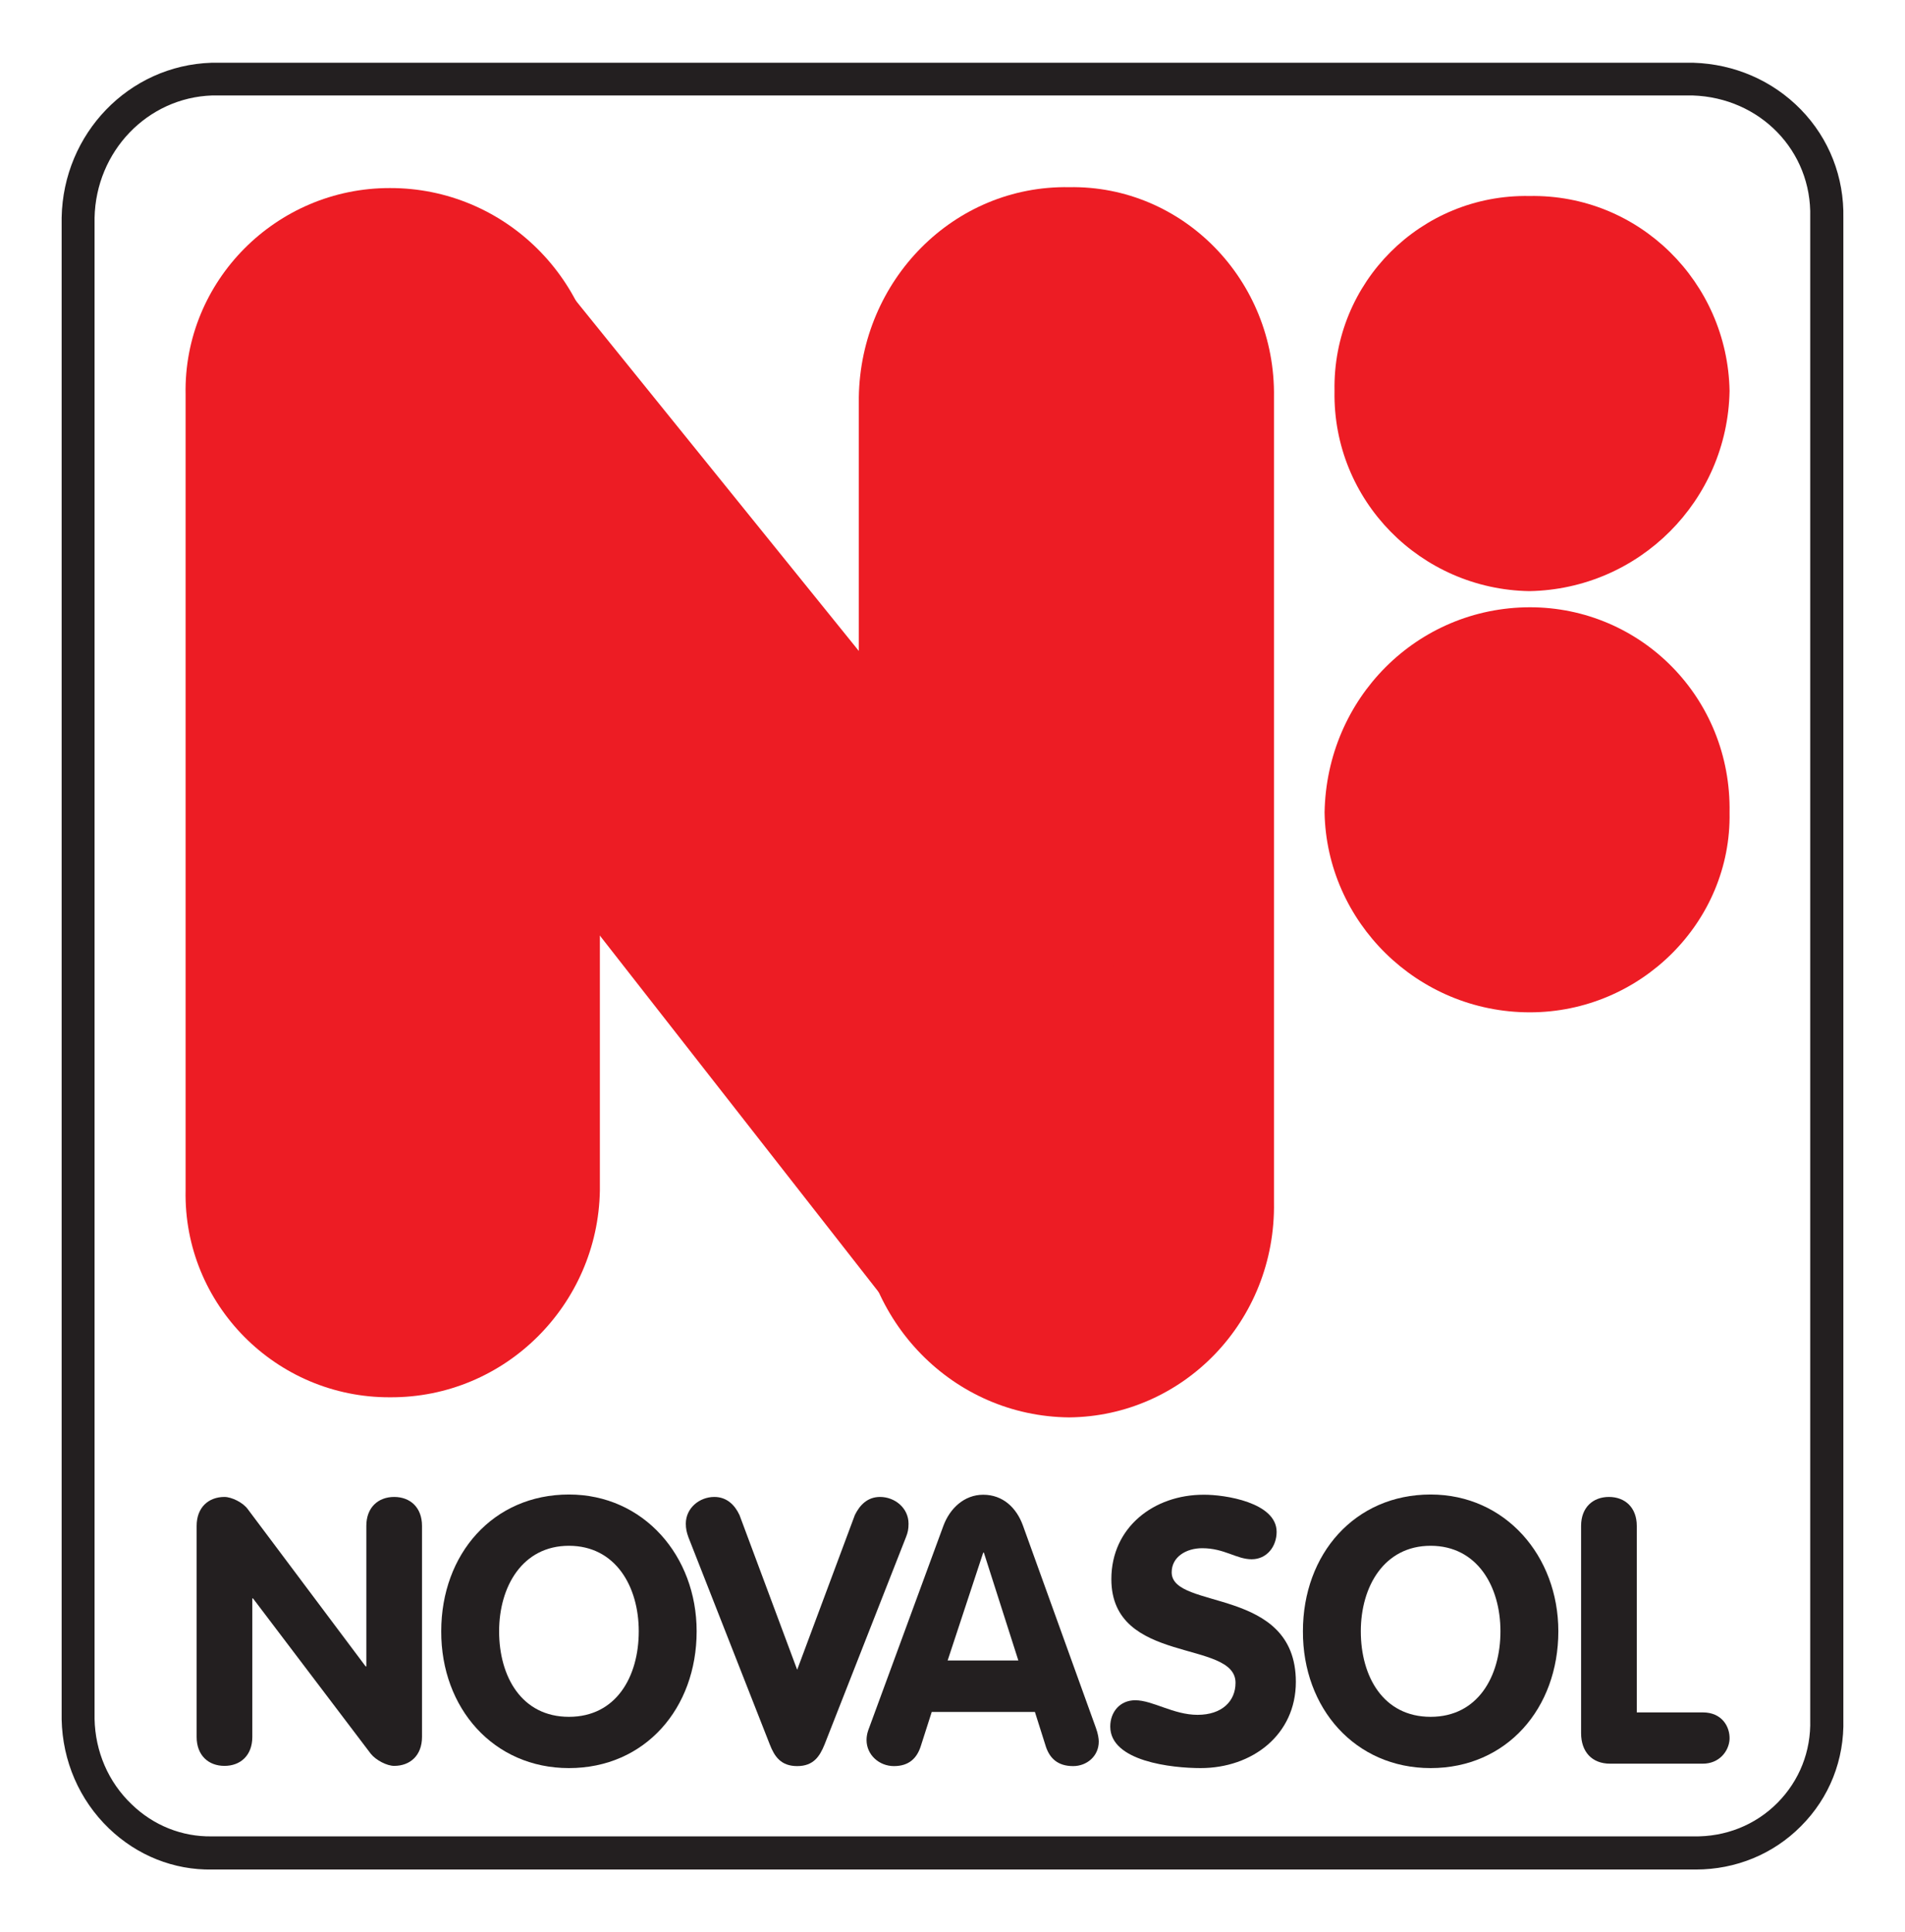 <?xml version="1.0" encoding="utf-8"?>
<!-- Generator: Adobe Illustrator 21.1.0, SVG Export Plug-In . SVG Version: 6.00 Build 0)  -->
<svg version="1.1" id="Layer_1" xmlns="http://www.w3.org/2000/svg" xmlns:xlink="http://www.w3.org/1999/xlink" x="0px" y="0px"
	 viewBox="0 0 862.2 874.2" style="enable-background:new 0 0 862.2 874.2;" xml:space="preserve">
<style type="text/css">
	.st0{display:none;fill:none;}
	.st1{fill:#231F20;}
	.st2{fill:#ED1C24;}
</style>
<path id="path14" class="st0" d="M95.9,35.7h670.4c34.2,1.1,61.4,28.3,60.5,62.8v679.4c0.9,33.9-26.4,61.2-60.5,60.5H95.9
	c-32.7,0.6-59.9-26.6-60.5-60.5V98.5C36,64.1,63.2,36.8,95.9,35.7L95.9,35.7"/>
<path class="st1" d="M767.5,846c-0.4,0-0.9,0-1.3,0H96c-17.3,0.3-33.9-6.3-46.7-18.6c-13.4-12.9-21-30.5-21.4-49.3l0-0.1l0-679.5
	c0.7-38.1,30.4-68.9,67.8-70.1l0.2,0h670.5l0.1,0c18.6,0.6,35.8,8.1,48.5,21.1c12.9,13.2,19.7,30.7,19.3,49.2v679.2
	c0.5,18.4-6.3,35.6-19.2,48.5C802.6,839,785.7,846,767.5,846z M95.8,831l670.6,0c14.5,0.3,28.1-5.1,38.1-15.2
	c9.9-10,15.2-23.3,14.8-37.6l0-0.2V98.4l0-0.1c0.8-29.9-22.6-54.1-53.2-55.1H96c-29.3,1-52.6,25.3-53.2,55.4v679.2
	c0.3,14.8,6.2,28.6,16.8,38.7C69.5,826.1,82.4,831.2,95.8,831L95.8,831z"/>
<path id="path18" class="st1" d="M89,690.5c0-8.4,5.4-13.1,12.6-13.1c3.2,0,8.4,2.5,10.6,5.6l53.3,71.1h0.3v-63.6
	c0-8.4,5.4-13.1,12.6-13.1c7.2,0,12.6,4.7,12.6,13.1V786c0,8.4-5.4,13.1-12.6,13.1c-3.2,0-8.2-2.5-10.6-5.5l-53.3-70.3h-0.3V786
	c0,8.4-5.4,13.1-12.6,13.1c-7.2,0-12.6-4.7-12.6-13.1V690.5"/>
<path id="path20" class="st1" d="M257.5,776.9c-21.4,0-31.6-18.2-31.6-38.7c0-20.3,10.6-38.7,31.6-38.7s31.6,18.3,31.6,38.7
	C289.1,758.7,278.9,776.9,257.5,776.9z M257.5,800.1c34.5,0,57.8-27.1,57.8-61.9c0-34.1-24-61.9-57.8-61.9
	c-34.3,0-57.8,26.9-57.8,61.9C199.6,773,223.4,800.1,257.5,800.1"/>
<path id="path22" class="st1" d="M311.6,695.7c-0.8-2.2-1.2-3.9-1.2-6.2c0-7.1,6.2-12.1,12.9-12.1c5.7,0,9.3,3.7,11.4,8.2l26.1,70
	l26.1-70c2.2-4.5,5.7-8.2,11.4-8.2c6.7,0,12.9,5,12.9,12.1c0,2.4-0.3,4-1.2,6.2l-36.8,93.7c-2.2,5.4-5,9.8-12.4,9.8
	c-7.4,0-10.3-4.4-12.4-9.8L311.6,695.7"/>
<path id="path24" class="st1" d="M445,702.6h0.3l15.6,48.8h-32L445,702.6z M393.4,781.8c-0.3,0.8-1.2,2.9-1.2,5.6
	c0,6.7,5.7,11.8,12.4,11.8c6.9,0,10.4-3.7,12.1-8.9l5-15.6h46.7l5,15.8c1.7,5,5.2,8.7,12.3,8.7c6.2,0,11.6-4.5,11.6-11.1
	c0-1.2-0.3-3.5-1.3-6.2l-33-91.5c-2.9-8.1-9.1-14-18-14c-8.6,0-15.1,6.2-18,14L393.4,781.8"/>
<path id="path26" class="st1" d="M577.8,693.2c0,6.6-4.4,12.4-11.3,12.4c-6.9,0-12.3-5-22.4-5c-7.2,0-13.8,3.9-13.8,10.9
	c0,17.3,56.2,6.2,56.2,49.6c0,24-19.8,39-43.1,39c-12.9,0-40.9-3-40.9-18.8c0-6.6,4.4-11.9,11.3-11.9c7.9,0,17.3,6.6,28.2,6.6
	c11.1,0,17.2-6.2,17.2-14.5c0-19.8-56.2-7.9-56.2-46.9c0-23.5,19.3-38.2,41.7-38.2C554.3,676.3,577.8,679.9,577.8,693.2"/>
<path id="path28" class="st1" d="M647.5,776.9c-21.4,0-31.6-18.2-31.6-38.7c0-20.3,10.6-38.7,31.6-38.7s31.6,18.3,31.6,38.7
	C679.1,758.7,668.8,776.9,647.5,776.9z M647.5,800.1c34.5,0,57.8-27.1,57.8-61.9c0-34.1-24-61.9-57.8-61.9
	c-34.3,0-57.8,26.9-57.8,61.9C589.6,773,613.3,800.1,647.5,800.1"/>
<path id="path30" class="st1" d="M715.6,690.5c0-8.4,5.4-13.1,12.6-13.1c7.2,0,12.6,4.7,12.6,13.1v84.4h29.9
	c8.6,0,12.3,6.4,12.1,12.1c-0.3,5.5-4.7,11.1-12.1,11.1h-42c-8.2,0-13.1-5.4-13.1-13.8V690.5"/>
<path id="path32" class="st2" d="M599.5,367.7c0.9-51.8,41.9-92.8,92.9-92.9c50.3,0,91.3,41,90.4,92.9c0.9,49.4-40.2,90.4-90.4,90.4
	C641.4,458.1,600.4,417.1,599.5,367.7L599.5,367.7"/>
<path id="path36" class="st2" d="M604,176.9c-0.9-49.1,39.1-89.1,88.2-88.2c49.7-0.9,89.7,39.1,90.6,88.2
	c-0.9,49.7-40.9,89.7-90.6,90.6C643.1,266.7,603.1,226.6,604,176.9L604,176.9"/>
<path id="path40" class="st2" d="M483.9,84.7c51.4-0.9,93.5,42,92.7,95.1v364.2c0.9,54-41.2,96.9-92.7,97.4
	c-52.4-0.5-94.5-43.4-95.2-97.4V179.8C389.5,126.8,431.6,83.8,483.9,84.7L483.9,84.7"/>
<path id="path44" class="st2" d="M176.5,85.1c52.1-0.1,94.1,42.1,95,93.5v360.2c-0.9,51.6-42.9,93.8-95,93.5
	C125,632.5,83,590.3,84,538.7V178.5C83,127.2,125,85,176.5,85.1L176.5,85.1"/>
<path id="path48" class="st2" d="M412,603L98.1,201.7l141.3-91.9l273.6,338.6L412,603L412,603"/>
</svg>
